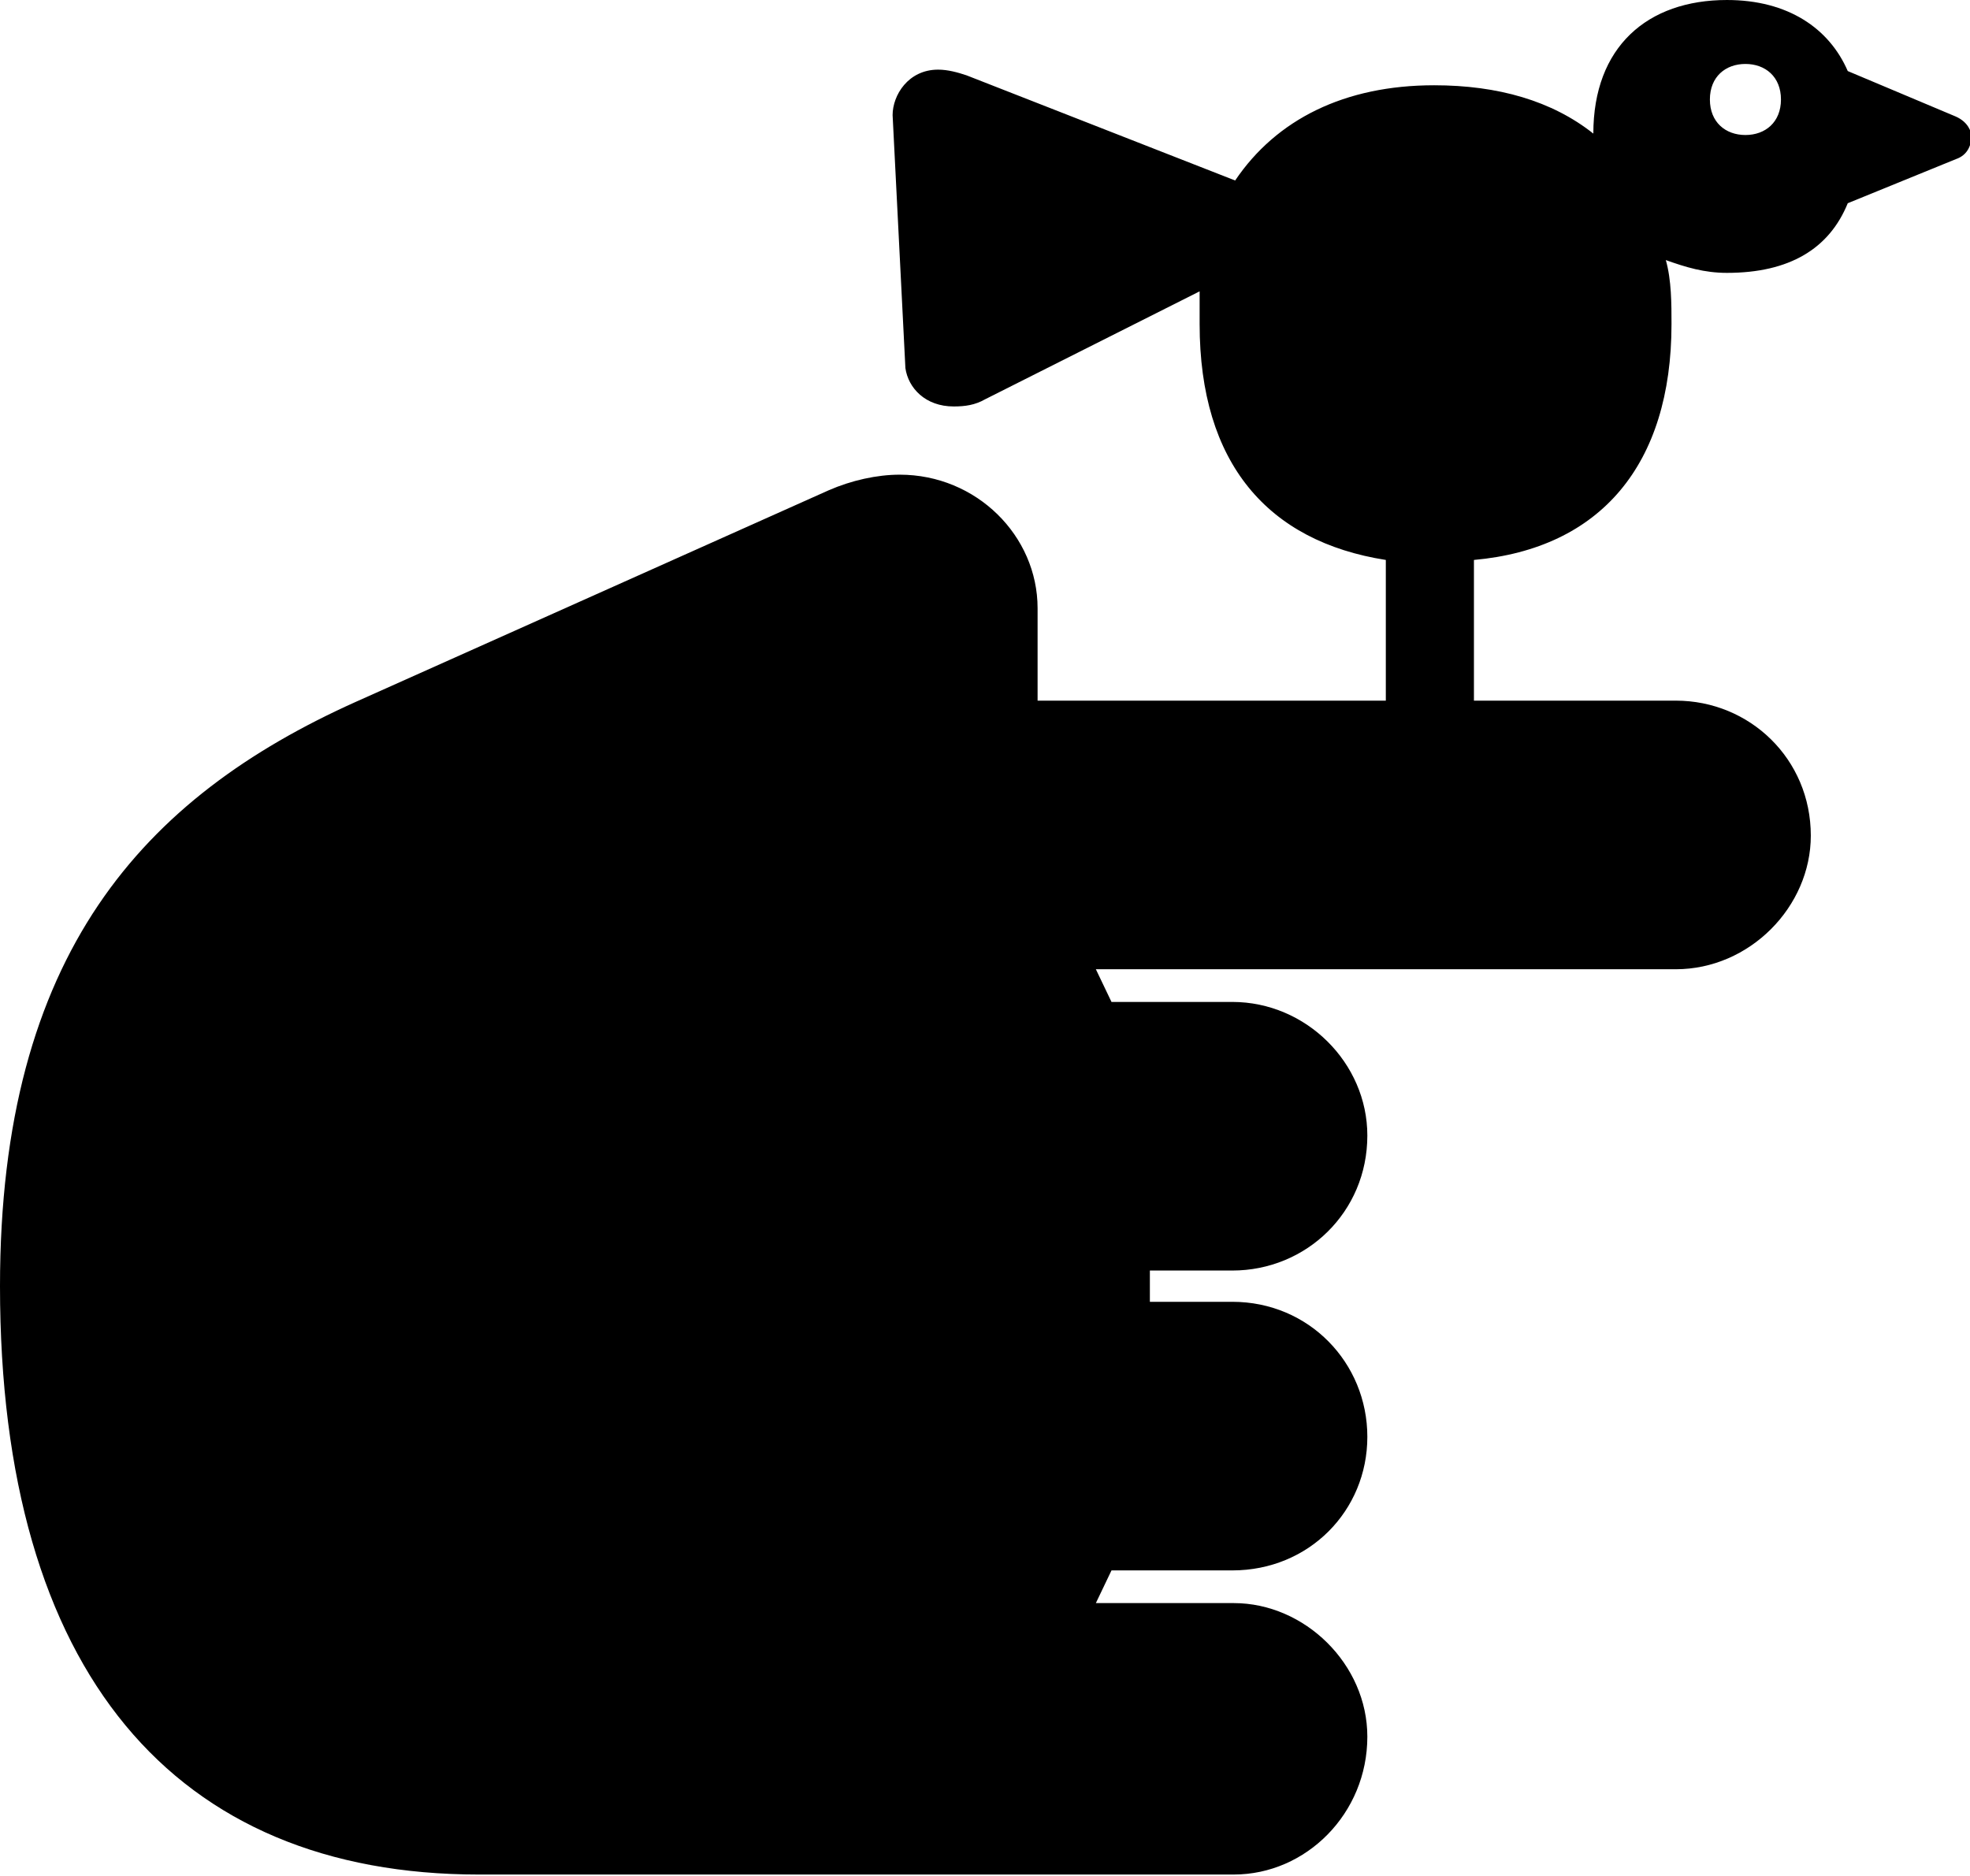 <?xml version="1.0" encoding="UTF-8"?><svg xmlns="http://www.w3.org/2000/svg" viewBox="0 0 13.86 13.2"><g id="a"/><g id="b"><g id="c"><path d="M10.37,4.93h1.42c.52,0,.95,.41,.95,.95,0,.5-.43,.94-.95,.94H7.71l.11,.23h.85c.52,0,.95,.43,.95,.94,0,.54-.43,.95-.95,.95h-.58v.22h.58c.54,0,.95,.43,.95,.95s-.41,.94-.95,.94h-.85l-.11,.23h.97c.5,0,.94,.43,.94,.94,0,.54-.43,.97-.94,.97H3.37c-2.14,0-3.37-1.42-3.37-4.14,0-2.34,1.01-3.44,2.5-4.11l3.33-1.49c.16-.07,.34-.11,.5-.11,.54,0,.97,.43,.97,.94v.65h2.45v-.99c-.83-.13-1.31-.68-1.31-1.66v-.23l-1.51,.76c-.07,.04-.14,.05-.22,.05-.2,0-.32-.13-.34-.27l-.09-1.78c0-.14,.11-.32,.32-.32,.07,0,.14,.02,.2,.04l1.89,.74c.29-.43,.77-.67,1.4-.67,.45,0,.83,.11,1.12,.34,0-.61,.38-.94,.94-.94,.43,0,.72,.2,.85,.5l.76,.32c.09,.04,.11,.11,.11,.14,0,.05-.02,.13-.11,.16l-.76,.31c-.13,.32-.41,.49-.85,.49-.16,0-.29-.04-.43-.09,.04,.14,.04,.31,.04,.45,0,.99-.5,1.58-1.39,1.66v.99ZM12.28,.45c-.14,0-.25,.09-.25,.25s.11,.25,.25,.25,.25-.09,.25-.25-.11-.25-.25-.25Z"/></g></g></svg>